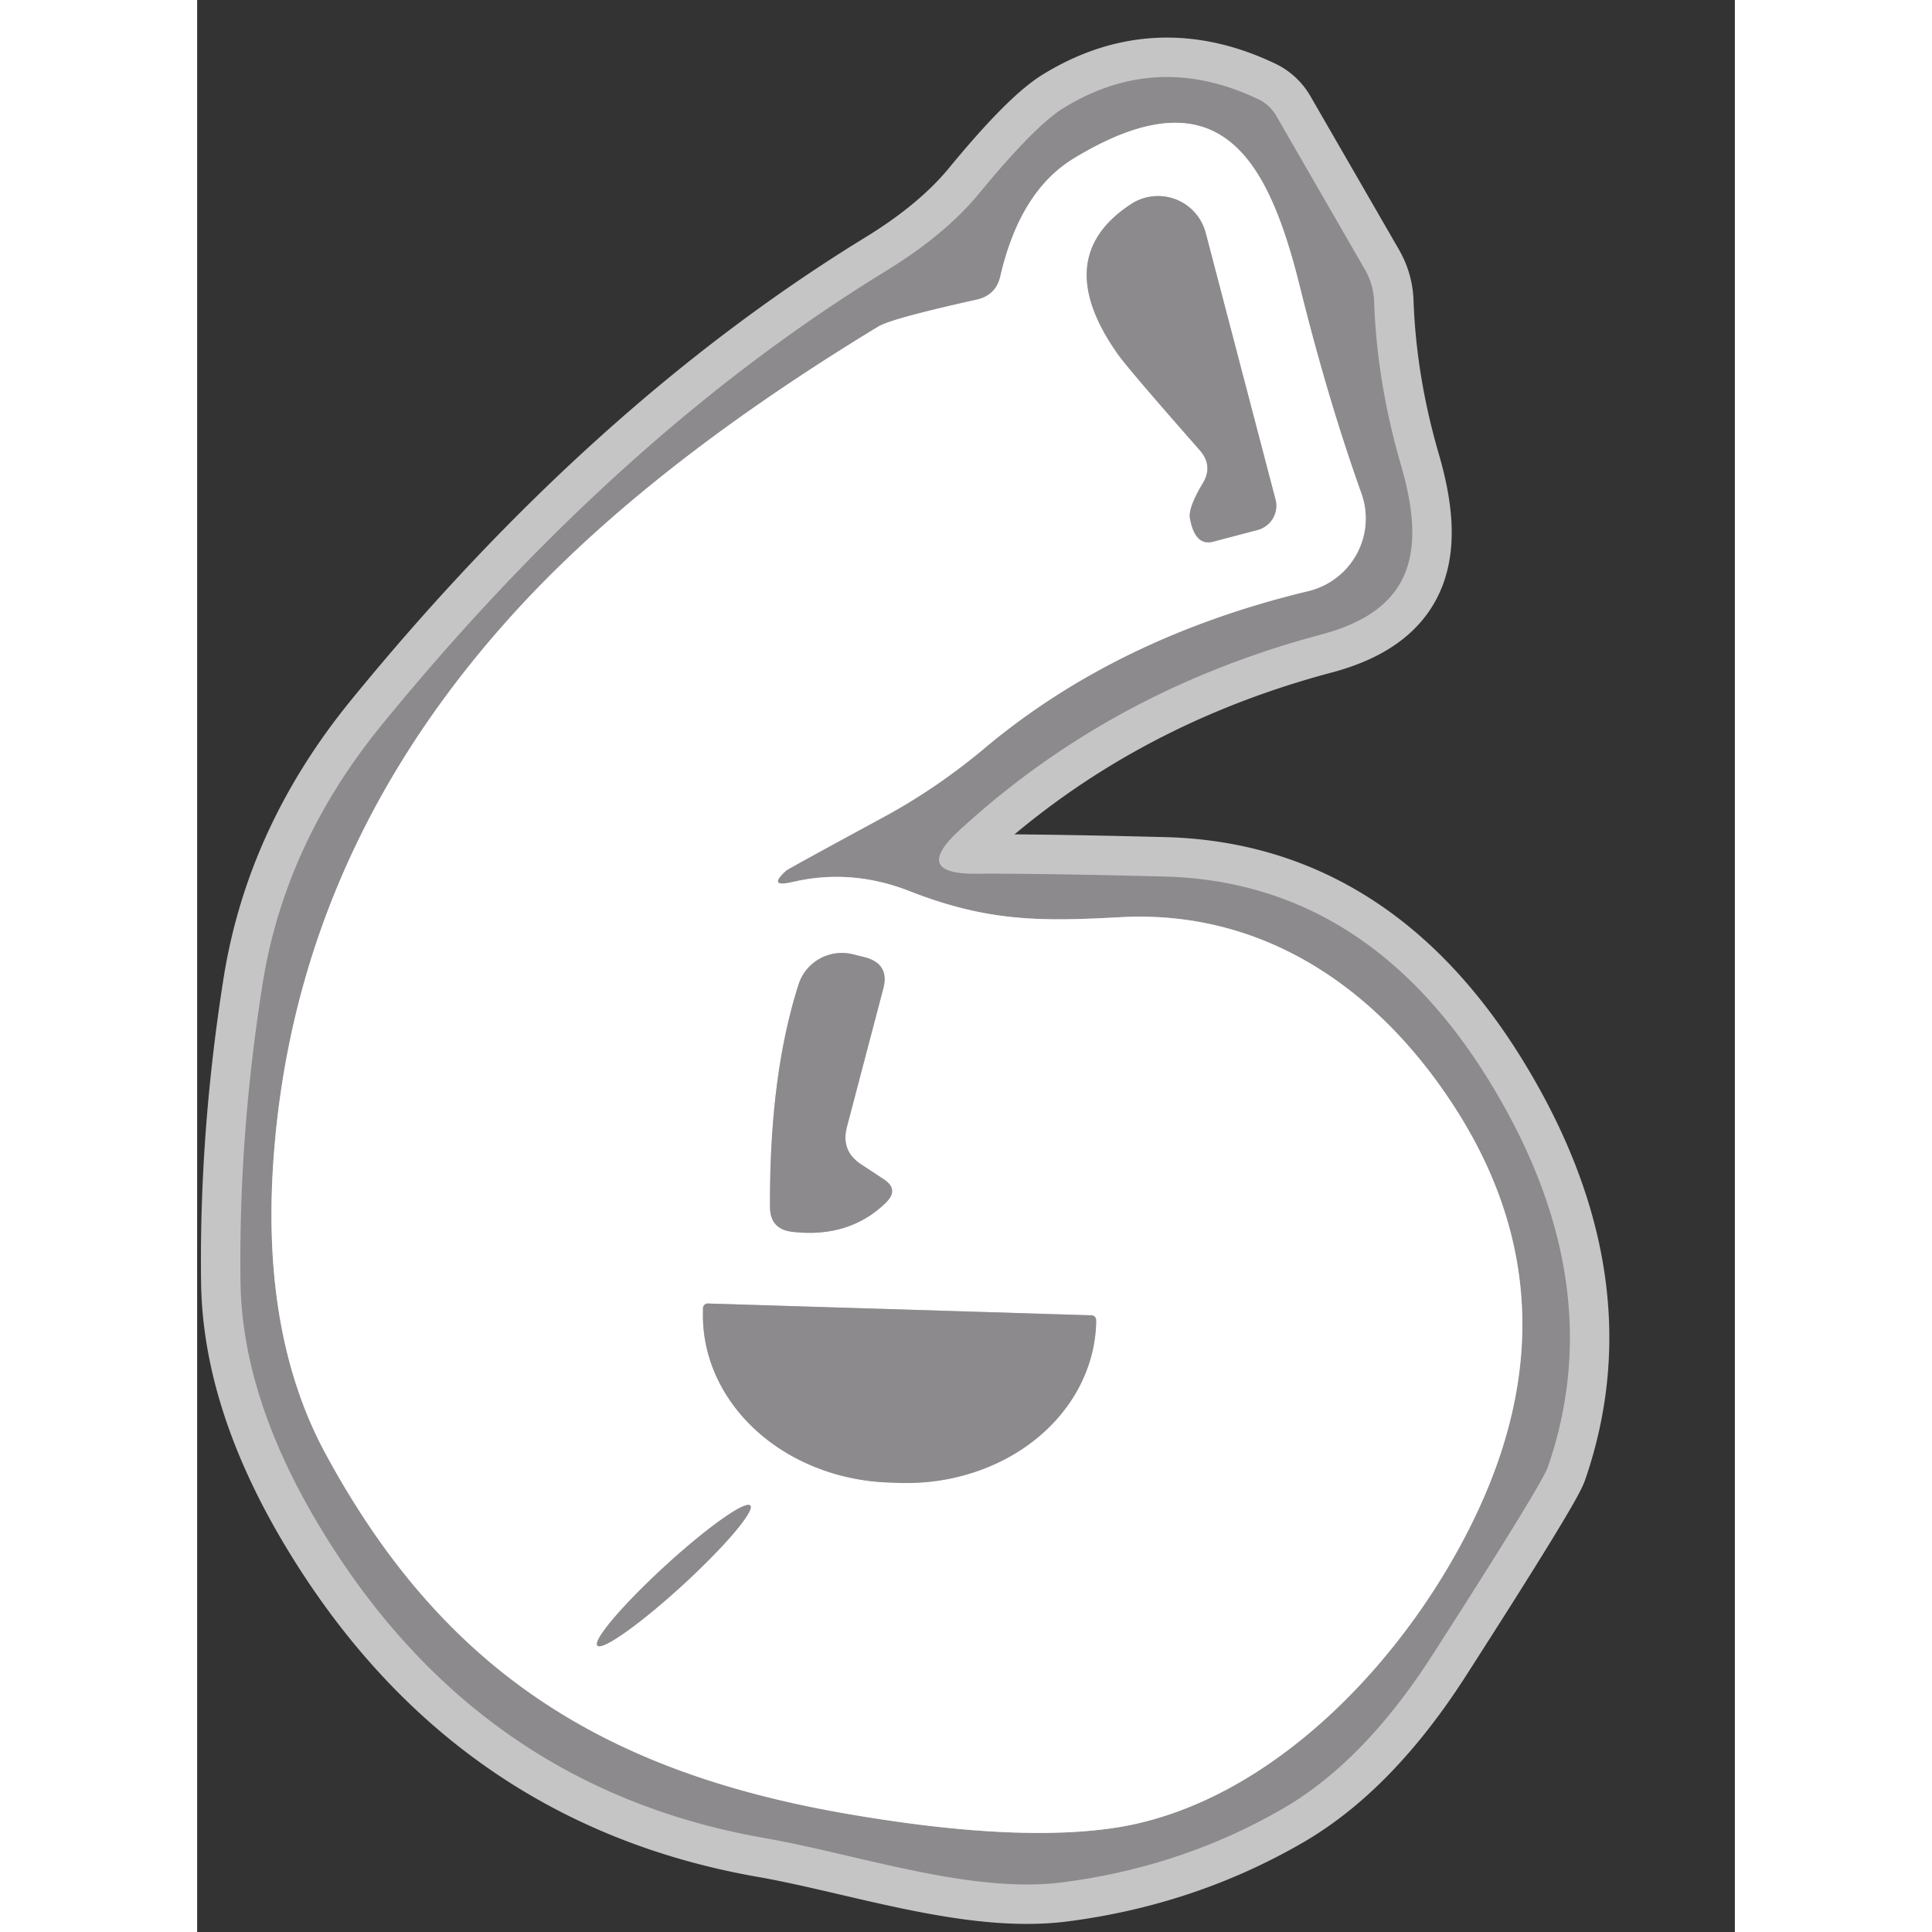 <?xml version="1.0" encoding="UTF-8" standalone="no"?>
<!DOCTYPE svg PUBLIC "-//W3C//DTD SVG 1.1//EN" "http://www.w3.org/Graphics/SVG/1.1/DTD/svg11.dtd">
<svg xmlns="http://www.w3.org/2000/svg" version="1.1" viewBox="0.00 0.00 39.00 49.00" width="40" height="40">
<rect x="0.00" y="0.00" width="39.00" height="49.00" fill="#333333" stroke="none"/>
<g stroke-width="2.00" fill="none" stroke-linecap="butt">
<path stroke="#c6c5c6" vector-effect="non-scaling-stroke" d="
  M 19.32 21.07
  Q 23.18 17.51 28.52 16.09
  C 30.85 15.47 31.17 13.98 30.53 11.79
  Q 29.92 9.69 29.85 7.63
  Q 29.83 7.21 29.62 6.84
  L 27.37 2.94
  A 1.04 1.04 0.0 0 0 26.92 2.52
  Q 24.35 1.29 21.99 2.73
  Q 21.26 3.17 19.83 4.91
  Q 18.97 5.95 17.49 6.86
  Q 10.68 11.03 4.67 18.40
  Q 2.25 21.37 1.67 24.89
  Q 1.05 28.77 1.10 32.52
  Q 1.14 35.36 2.99 38.52
  Q 6.97 45.30 14.35 46.61
  C 16.77 47.03 19.61 48.04 21.95 47.74
  Q 24.97 47.35 27.52 45.88
  Q 29.59 44.69 31.34 41.96
  Q 34.10 37.66 34.26 37.20
  Q 35.83 32.64 32.97 27.75
  Q 29.82 22.35 24.49 22.23
  Q 21.33 22.15 19.75 22.16
  Q 18.13 22.17 19.32 21.07"
/>
<path stroke="#c6c5c6" vector-effect="non-scaling-stroke" d="
  M 14.94 22.08
  Q 14.98 22.04 17.36 20.75
  Q 18.74 20.01 19.99 18.96
  Q 23.35 16.15 28.19 14.99
  A 1.90 1.89 -16.7 0 0 29.53 12.52
  Q 28.68 10.14 27.98 7.32
  C 27.18 4.08 25.97 1.75 22.23 4.02
  Q 20.87 4.85 20.37 7.01
  Q 20.26 7.49 19.77 7.60
  Q 17.61 8.08 17.28 8.28
  Q 11.20 11.97 7.81 15.80
  Q 2.44 21.85 1.93 29.50
  Q 1.64 33.84 3.23 36.82
  C 6.19 42.32 10.24 44.91 16.41 45.99
  Q 20.71 46.74 23.26 46.36
  C 27.26 45.76 30.78 42.00 32.50 38.28
  Q 35.10 32.65 31.61 27.66
  C 29.68 24.89 26.89 23.09 23.46 23.26
  C 21.44 23.37 20.09 23.39 18.09 22.61
  Q 16.60 22.02 15.10 22.37
  Q 14.45 22.52 14.94 22.08"
/>
<path stroke="#c6c5c6" vector-effect="non-scaling-stroke" d="
  M 25.51 12.25
  Q 25.13 12.88 25.18 13.15
  Q 25.31 13.85 25.76 13.74
  L 26.90 13.44
  A 0.64 0.63 -15.3 0 0 27.35 12.67
  L 25.58 5.91
  A 1.25 1.25 0.0 0 0 23.68 5.18
  Q 21.61 6.54 23.37 9.01
  Q 23.67 9.42 25.43 11.42
  Q 25.77 11.81 25.51 12.25"
/>
<path stroke="#c6c5c6" vector-effect="non-scaling-stroke" d="
  M 16.48 28.58
  L 17.40 25.08
  Q 17.57 24.45 16.94 24.28
  L 16.66 24.21
  A 1.16 1.15 16.2 0 0 15.25 24.98
  Q 14.51 27.30 14.53 30.63
  Q 14.54 31.17 15.08 31.24
  Q 16.51 31.41 17.44 30.53
  Q 17.83 30.17 17.40 29.90
  L 16.84 29.53
  Q 16.32 29.19 16.48 28.58"
/>
<path stroke="#c6c5c6" vector-effect="non-scaling-stroke" d="
  M 22.69 33.36
  L 12.95 33.06
  A 0.12 0.12 0.0 0 0 12.83 33.17
  L 12.83 33.25
  A 4.86 4.20 1.8 0 0 17.55 37.60
  L 17.81 37.61
  A 4.86 4.20 1.8 0 0 22.80 33.57
  L 22.80 33.49
  A 0.12 0.12 0.0 0 0 22.69 33.36"
/>
<path stroke="#c6c5c6" vector-effect="non-scaling-stroke" d="
  M 14.029 38.183
  A 2.63 0.33 -42.5 0 0 11.867 39.717
  A 2.63 0.33 -42.5 0 0 10.151 41.737
  A 2.63 0.33 -42.5 0 0 12.313 40.203
  A 2.63 0.33 -42.5 0 0 14.029 38.183"
/>
</g>
<path fill="#ffffff" fill-opacity="0"  d="
  M 39.00 0.00
  L 39.00 49.00
  L 0.00 49.00
  L 0.00 0.00
  L 39.00 0.00
  Z
  M 19.32 21.07
  Q 23.18 17.51 28.52 16.09
  C 30.85 15.47 31.17 13.98 30.53 11.79
  Q 29.92 9.69 29.85 7.63
  Q 29.83 7.21 29.62 6.84
  L 27.37 2.94
  A 1.04 1.04 0.0 0 0 26.92 2.52
  Q 24.35 1.29 21.99 2.73
  Q 21.26 3.17 19.83 4.91
  Q 18.97 5.95 17.49 6.86
  Q 10.68 11.03 4.67 18.40
  Q 2.25 21.37 1.67 24.89
  Q 1.05 28.77 1.10 32.52
  Q 1.14 35.36 2.99 38.52
  Q 6.97 45.30 14.35 46.61
  C 16.77 47.03 19.61 48.04 21.95 47.74
  Q 24.97 47.35 27.52 45.88
  Q 29.59 44.69 31.34 41.96
  Q 34.10 37.66 34.26 37.20
  Q 35.83 32.64 32.97 27.75
  Q 29.82 22.35 24.49 22.23
  Q 21.33 22.15 19.75 22.16
  Q 18.13 22.17 19.32 21.07
  Z"
/>
<path fill="#8c8a8c" d="
  M 19.32 21.07
  Q 18.13 22.17 19.75 22.16
  Q 21.33 22.15 24.49 22.23
  Q 29.82 22.35 32.97 27.75
  Q 35.83 32.64 34.26 37.20
  Q 34.10 37.66 31.34 41.96
  Q 29.59 44.69 27.52 45.88
  Q 24.97 47.35 21.95 47.74
  C 19.61 48.04 16.77 47.03 14.35 46.61
  Q 6.97 45.30 2.99 38.52
  Q 1.14 35.36 1.10 32.52
  Q 1.05 28.77 1.67 24.89
  Q 2.25 21.37 4.67 18.40
  Q 10.68 11.03 17.49 6.86
  Q 18.97 5.95 19.83 4.91
  Q 21.26 3.17 21.99 2.73
  Q 24.35 1.29 26.92 2.52
  A 1.04 1.04 0.0 0 1 27.37 2.94
  L 29.62 6.84
  Q 29.83 7.21 29.85 7.63
  Q 29.92 9.69 30.53 11.79
  C 31.17 13.98 30.85 15.47 28.52 16.09
  Q 23.18 17.51 19.32 21.07
  Z
  M 14.94 22.08
  Q 14.98 22.04 17.36 20.75
  Q 18.74 20.01 19.99 18.96
  Q 23.35 16.15 28.19 14.99
  A 1.90 1.89 -16.7 0 0 29.53 12.52
  Q 28.68 10.14 27.98 7.32
  C 27.18 4.08 25.97 1.75 22.23 4.02
  Q 20.87 4.85 20.37 7.01
  Q 20.26 7.49 19.77 7.60
  Q 17.61 8.08 17.28 8.28
  Q 11.20 11.97 7.81 15.80
  Q 2.44 21.85 1.93 29.50
  Q 1.64 33.84 3.23 36.82
  C 6.19 42.32 10.24 44.91 16.41 45.99
  Q 20.71 46.74 23.26 46.36
  C 27.26 45.76 30.78 42.00 32.50 38.28
  Q 35.10 32.65 31.61 27.66
  C 29.68 24.89 26.89 23.09 23.46 23.26
  C 21.44 23.37 20.09 23.39 18.09 22.61
  Q 16.60 22.02 15.10 22.37
  Q 14.45 22.52 14.94 22.08
  Z"
/>
<path fill="#ffffff" d="
  M 15.10 22.37
  Q 16.60 22.02 18.09 22.61
  C 20.09 23.39 21.44 23.37 23.46 23.26
  C 26.89 23.09 29.68 24.89 31.61 27.66
  Q 35.10 32.65 32.50 38.28
  C 30.78 42.00 27.26 45.76 23.26 46.36
  Q 20.71 46.74 16.41 45.99
  C 10.24 44.91 6.19 42.32 3.23 36.82
  Q 1.64 33.84 1.93 29.50
  Q 2.44 21.85 7.81 15.80
  Q 11.20 11.97 17.28 8.28
  Q 17.61 8.08 19.77 7.60
  Q 20.26 7.49 20.37 7.01
  Q 20.87 4.85 22.23 4.02
  C 25.97 1.75 27.18 4.08 27.98 7.32
  Q 28.68 10.14 29.53 12.52
  A 1.90 1.89 -16.7 0 1 28.19 14.99
  Q 23.35 16.15 19.99 18.96
  Q 18.74 20.01 17.36 20.75
  Q 14.98 22.04 14.94 22.08
  Q 14.45 22.52 15.10 22.37
  Z
  M 25.51 12.25
  Q 25.13 12.88 25.18 13.15
  Q 25.31 13.85 25.76 13.74
  L 26.90 13.44
  A 0.64 0.63 -15.3 0 0 27.35 12.67
  L 25.58 5.91
  A 1.25 1.25 0.0 0 0 23.68 5.18
  Q 21.61 6.54 23.37 9.01
  Q 23.67 9.42 25.43 11.42
  Q 25.77 11.81 25.51 12.25
  Z
  M 16.48 28.58
  L 17.40 25.08
  Q 17.57 24.45 16.94 24.28
  L 16.66 24.21
  A 1.16 1.15 16.2 0 0 15.25 24.98
  Q 14.51 27.30 14.53 30.63
  Q 14.54 31.17 15.08 31.24
  Q 16.51 31.41 17.44 30.53
  Q 17.83 30.17 17.40 29.90
  L 16.84 29.53
  Q 16.32 29.19 16.48 28.58
  Z
  M 22.69 33.36
  L 12.95 33.06
  A 0.12 0.12 0.0 0 0 12.83 33.17
  L 12.83 33.25
  A 4.86 4.20 1.8 0 0 17.55 37.60
  L 17.81 37.61
  A 4.86 4.20 1.8 0 0 22.80 33.57
  L 22.80 33.49
  A 0.12 0.12 0.0 0 0 22.69 33.36
  Z
  M 14.029 38.183
  A 2.63 0.33 -42.5 0 0 11.867 39.717
  A 2.63 0.33 -42.5 0 0 10.151 41.737
  A 2.63 0.33 -42.5 0 0 12.313 40.203
  A 2.63 0.33 -42.5 0 0 14.029 38.183
  Z"
/>
<path fill="#8c8a8c" d="
  M 25.43 11.42
  Q 23.67 9.42 23.37 9.01
  Q 21.61 6.54 23.68 5.18
  A 1.25 1.25 0.0 0 1 25.58 5.91
  L 27.35 12.67
  A 0.64 0.63 -15.3 0 1 26.90 13.44
  L 25.76 13.74
  Q 25.31 13.85 25.18 13.15
  Q 25.13 12.88 25.51 12.25
  Q 25.77 11.81 25.43 11.42
  Z"
/>
<path fill="#8c8a8c" d="
  M 16.84 29.53
  L 17.40 29.90
  Q 17.83 30.17 17.44 30.53
  Q 16.51 31.41 15.08 31.24
  Q 14.54 31.17 14.53 30.63
  Q 14.51 27.30 15.25 24.98
  A 1.16 1.15 16.2 0 1 16.66 24.21
  L 16.94 24.28
  Q 17.57 24.45 17.40 25.08
  L 16.48 28.58
  Q 16.32 29.19 16.84 29.53
  Z"
/>
<path fill="#8c8a8c" d="
  M 22.69 33.36
  A 0.12 0.12 0.0 0 1 22.80 33.49
  L 22.80 33.57
  A 4.86 4.20 1.8 0 1 17.81 37.61
  L 17.55 37.60
  A 4.86 4.20 1.8 0 1 12.83 33.25
  L 12.83 33.17
  A 0.12 0.12 0.0 0 1 12.95 33.06
  L 22.69 33.36
  Z"
/>
<ellipse fill="#8c8a8c" cx="0.00" cy="0.00" transform="translate(12.09,39.96) rotate(-42.5)" rx="2.63" ry="0.33"/>
</svg>
